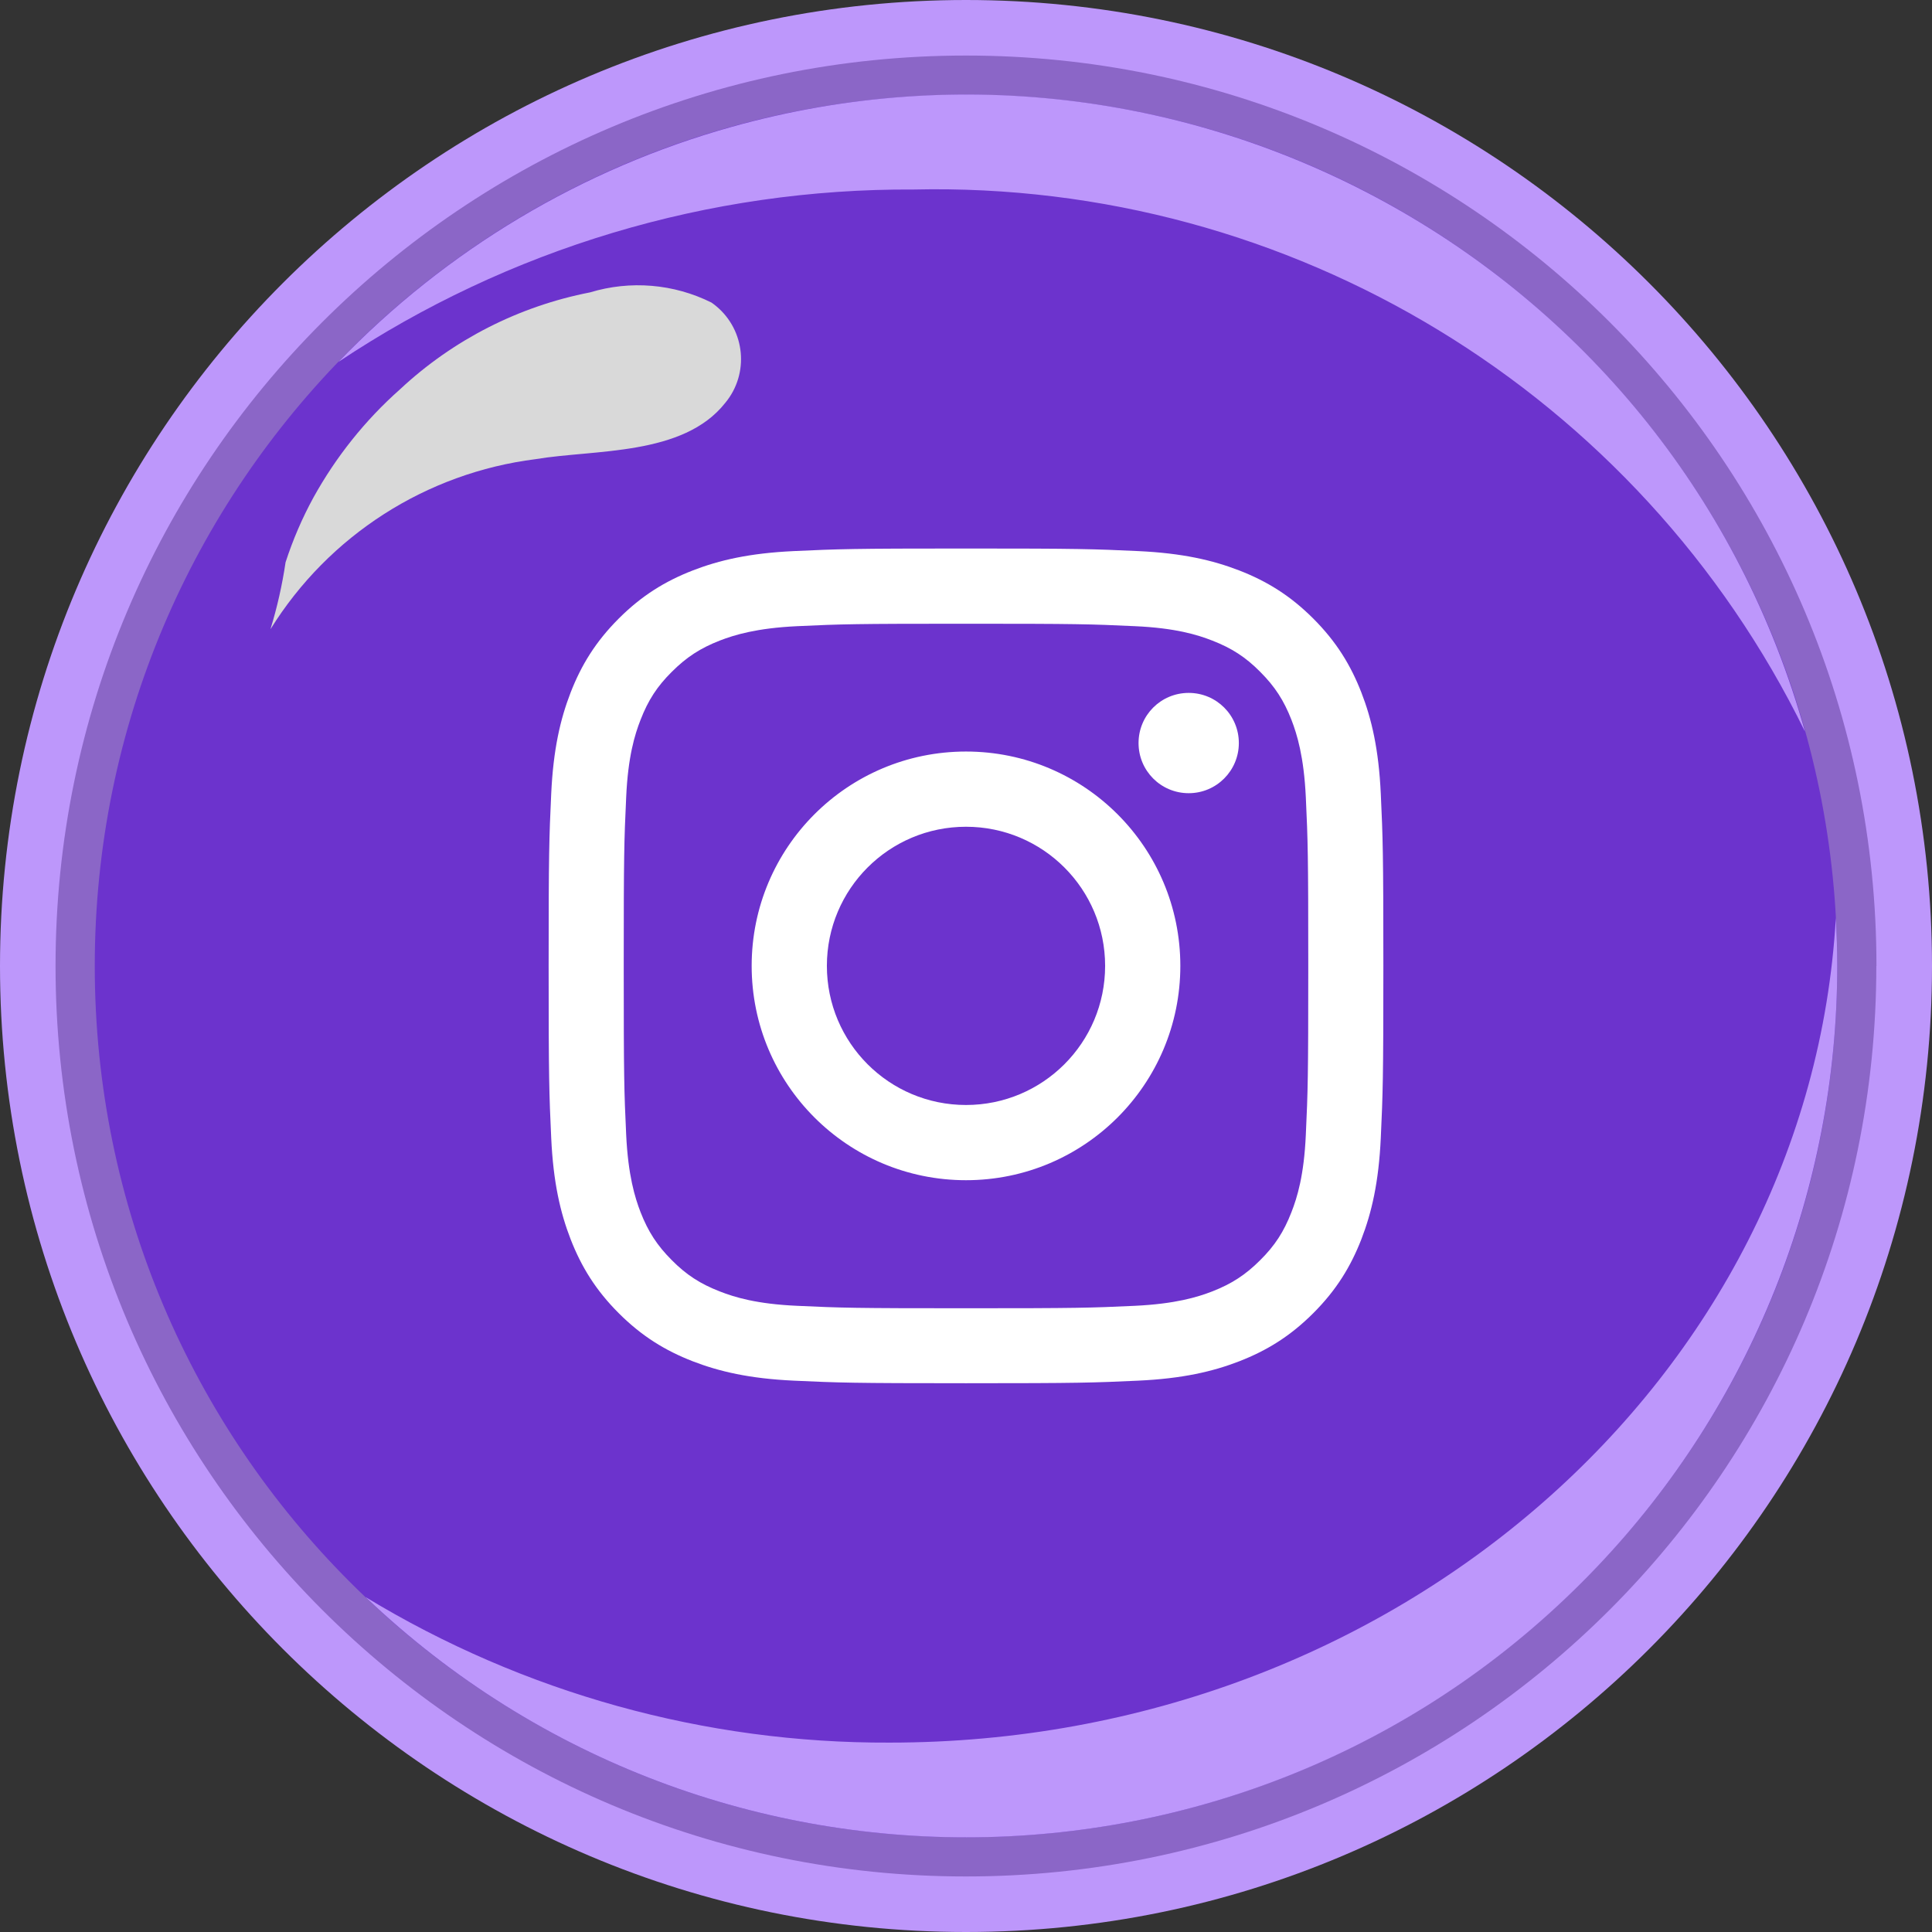 <?xml version="1.0" encoding="UTF-8"?><svg xmlns="http://www.w3.org/2000/svg" viewBox="0 0 150.26 150.26"><rect x="0" y="0" width="150.26" height="150.26" fill="#333333" stroke="none"/><defs><style>.cls-1{fill:#6c33cd;}.cls-2{fill:#fff;}.cls-3{isolation:isolate;}.cls-4{fill:#bd97fb;}.cls-5{mix-blend-mode:soft-light;}.cls-6{fill:#8b66c7;}.cls-7{fill:#d9d9d9;}.cls-8{mix-blend-mode:multiply;}</style></defs><g class="cls-3"><g id="Capa_2"><g id="fondo"><g><g><path id="Trazado_1407" class="cls-4" d="m150.26,75.13c0,41.49-33.64,75.13-75.13,75.13S0,116.62,0,75.13,33.64,0,75.13,0s75.13,33.64,75.13,75.13"/><path id="Trazado_1408" class="cls-6" d="m145.93,75.13c0,39.11-31.7,70.81-70.81,70.81S4.32,114.23,4.32,75.13C4.32,36.02,36.02,4.32,75.13,4.32h0c39.11,0,70.81,31.7,70.81,70.81"/><path id="Trazado_1409" class="cls-1" d="m142.89,75.13c0,37.42-30.34,67.76-67.76,67.76S7.37,112.55,7.37,75.13C7.37,37.71,37.71,7.37,75.13,7.37h0c37.42,0,67.76,30.34,67.76,67.76"/><g id="Grupo_2510-2" class="cls-5"><path id="Trazado_1410" class="cls-4" d="m71.05,14.74c29.35-.67,56.42,15.78,69.33,42.16C130.32,20.86,92.96-.19,56.93,9.86c-11.65,3.25-22.22,9.57-30.61,18.29,13.24-8.83,28.82-13.5,44.73-13.41"/></g><g id="Grupo_2513" class="cls-8"><path id="Trazado_1411" class="cls-4" d="m69.2,135.53c-14.37.06-28.48-3.86-40.77-11.32,27.09,25.8,69.97,24.76,95.77-2.34,12-12.6,18.69-29.34,18.69-46.74,0-1.26-.04-2.5-.11-3.74-2.05,35.74-34.2,64.14-73.58,64.14"/></g><g id="Grupo_2516" class="cls-5"><path id="Trazado_1412" class="cls-7" d="m21.04,48.93c4.53-7.29,12.11-12.15,20.62-13.22,4.59-.77,11.47-.23,14.74-4.37,1.89-2.27,1.57-5.65-.7-7.53-.12-.1-.24-.19-.37-.28-2.93-1.46-6.31-1.74-9.44-.79-5.54,1.08-10.66,3.69-14.78,7.54-2.71,2.4-4.98,5.25-6.73,8.41-.88,1.61-1.6,3.29-2.17,5.04-.26,1.76-.65,3.49-1.17,5.19"/></g></g><path class="cls-2" d="m75.13,48.51c8.67,0,9.69.03,13.12.19,3.17.14,4.88.67,6.03,1.12,1.52.59,2.6,1.29,3.73,2.43,1.14,1.14,1.84,2.22,2.43,3.73.44,1.14.97,2.86,1.12,6.03.16,3.42.19,4.45.19,13.12s-.03,9.69-.19,13.12c-.14,3.17-.67,4.88-1.12,6.03-.59,1.52-1.29,2.6-2.43,3.73-1.14,1.14-2.22,1.84-3.73,2.43-1.14.44-2.86.97-6.03,1.12-3.42.16-4.45.19-13.12.19s-9.7-.03-13.12-.19c-3.17-.14-4.88-.67-6.03-1.12-1.52-.59-2.6-1.29-3.73-2.43-1.14-1.14-1.84-2.22-2.43-3.73-.44-1.14-.97-2.86-1.12-6.03-.16-3.42-.19-4.45-.19-13.12s.03-9.69.19-13.12c.14-3.17.67-4.88,1.12-6.03.59-1.52,1.29-2.6,2.43-3.73,1.14-1.14,2.22-1.84,3.73-2.43,1.14-.44,2.86-.97,6.03-1.12,3.42-.16,4.45-.19,13.12-.19m0-5.85c-8.82,0-9.92.04-13.38.2-3.46.16-5.82.71-7.88,1.51-2.13.83-3.95,1.94-5.75,3.74-1.8,1.8-2.91,3.62-3.74,5.75-.8,2.07-1.35,4.42-1.51,7.88-.16,3.46-.2,4.57-.2,13.38s.04,9.92.2,13.38c.16,3.46.71,5.82,1.51,7.88.83,2.13,1.94,3.95,3.74,5.75,1.8,1.8,3.62,2.91,5.75,3.74,2.07.8,4.42,1.35,7.88,1.51,3.46.16,4.57.2,13.38.2s9.92-.04,13.38-.2c3.46-.16,5.82-.71,7.88-1.51,2.13-.83,3.95-1.94,5.75-3.74,1.8-1.8,2.91-3.62,3.74-5.75.8-2.07,1.35-4.42,1.51-7.88.16-3.46.2-4.57.2-13.38s-.04-9.92-.2-13.38c-.16-3.46-.71-5.82-1.51-7.88-.83-2.13-1.94-3.95-3.74-5.75-1.8-1.8-3.62-2.91-5.75-3.74-2.07-.8-4.42-1.35-7.88-1.51-3.46-.16-4.57-.2-13.38-.2Zm0,15.79c-9.21,0-16.67,7.46-16.67,16.67s7.46,16.67,16.67,16.67,16.67-7.46,16.67-16.67-7.46-16.67-16.67-16.67Zm0,27.49c-5.98,0-10.82-4.84-10.82-10.82s4.84-10.82,10.82-10.82,10.82,4.84,10.82,10.82-4.84,10.82-10.82,10.82Zm21.22-28.15c0,2.15-1.74,3.9-3.9,3.9s-3.9-1.74-3.9-3.9,1.74-3.9,3.9-3.9,3.9,1.74,3.9,3.9Z"/></g></g></g></g></svg>
